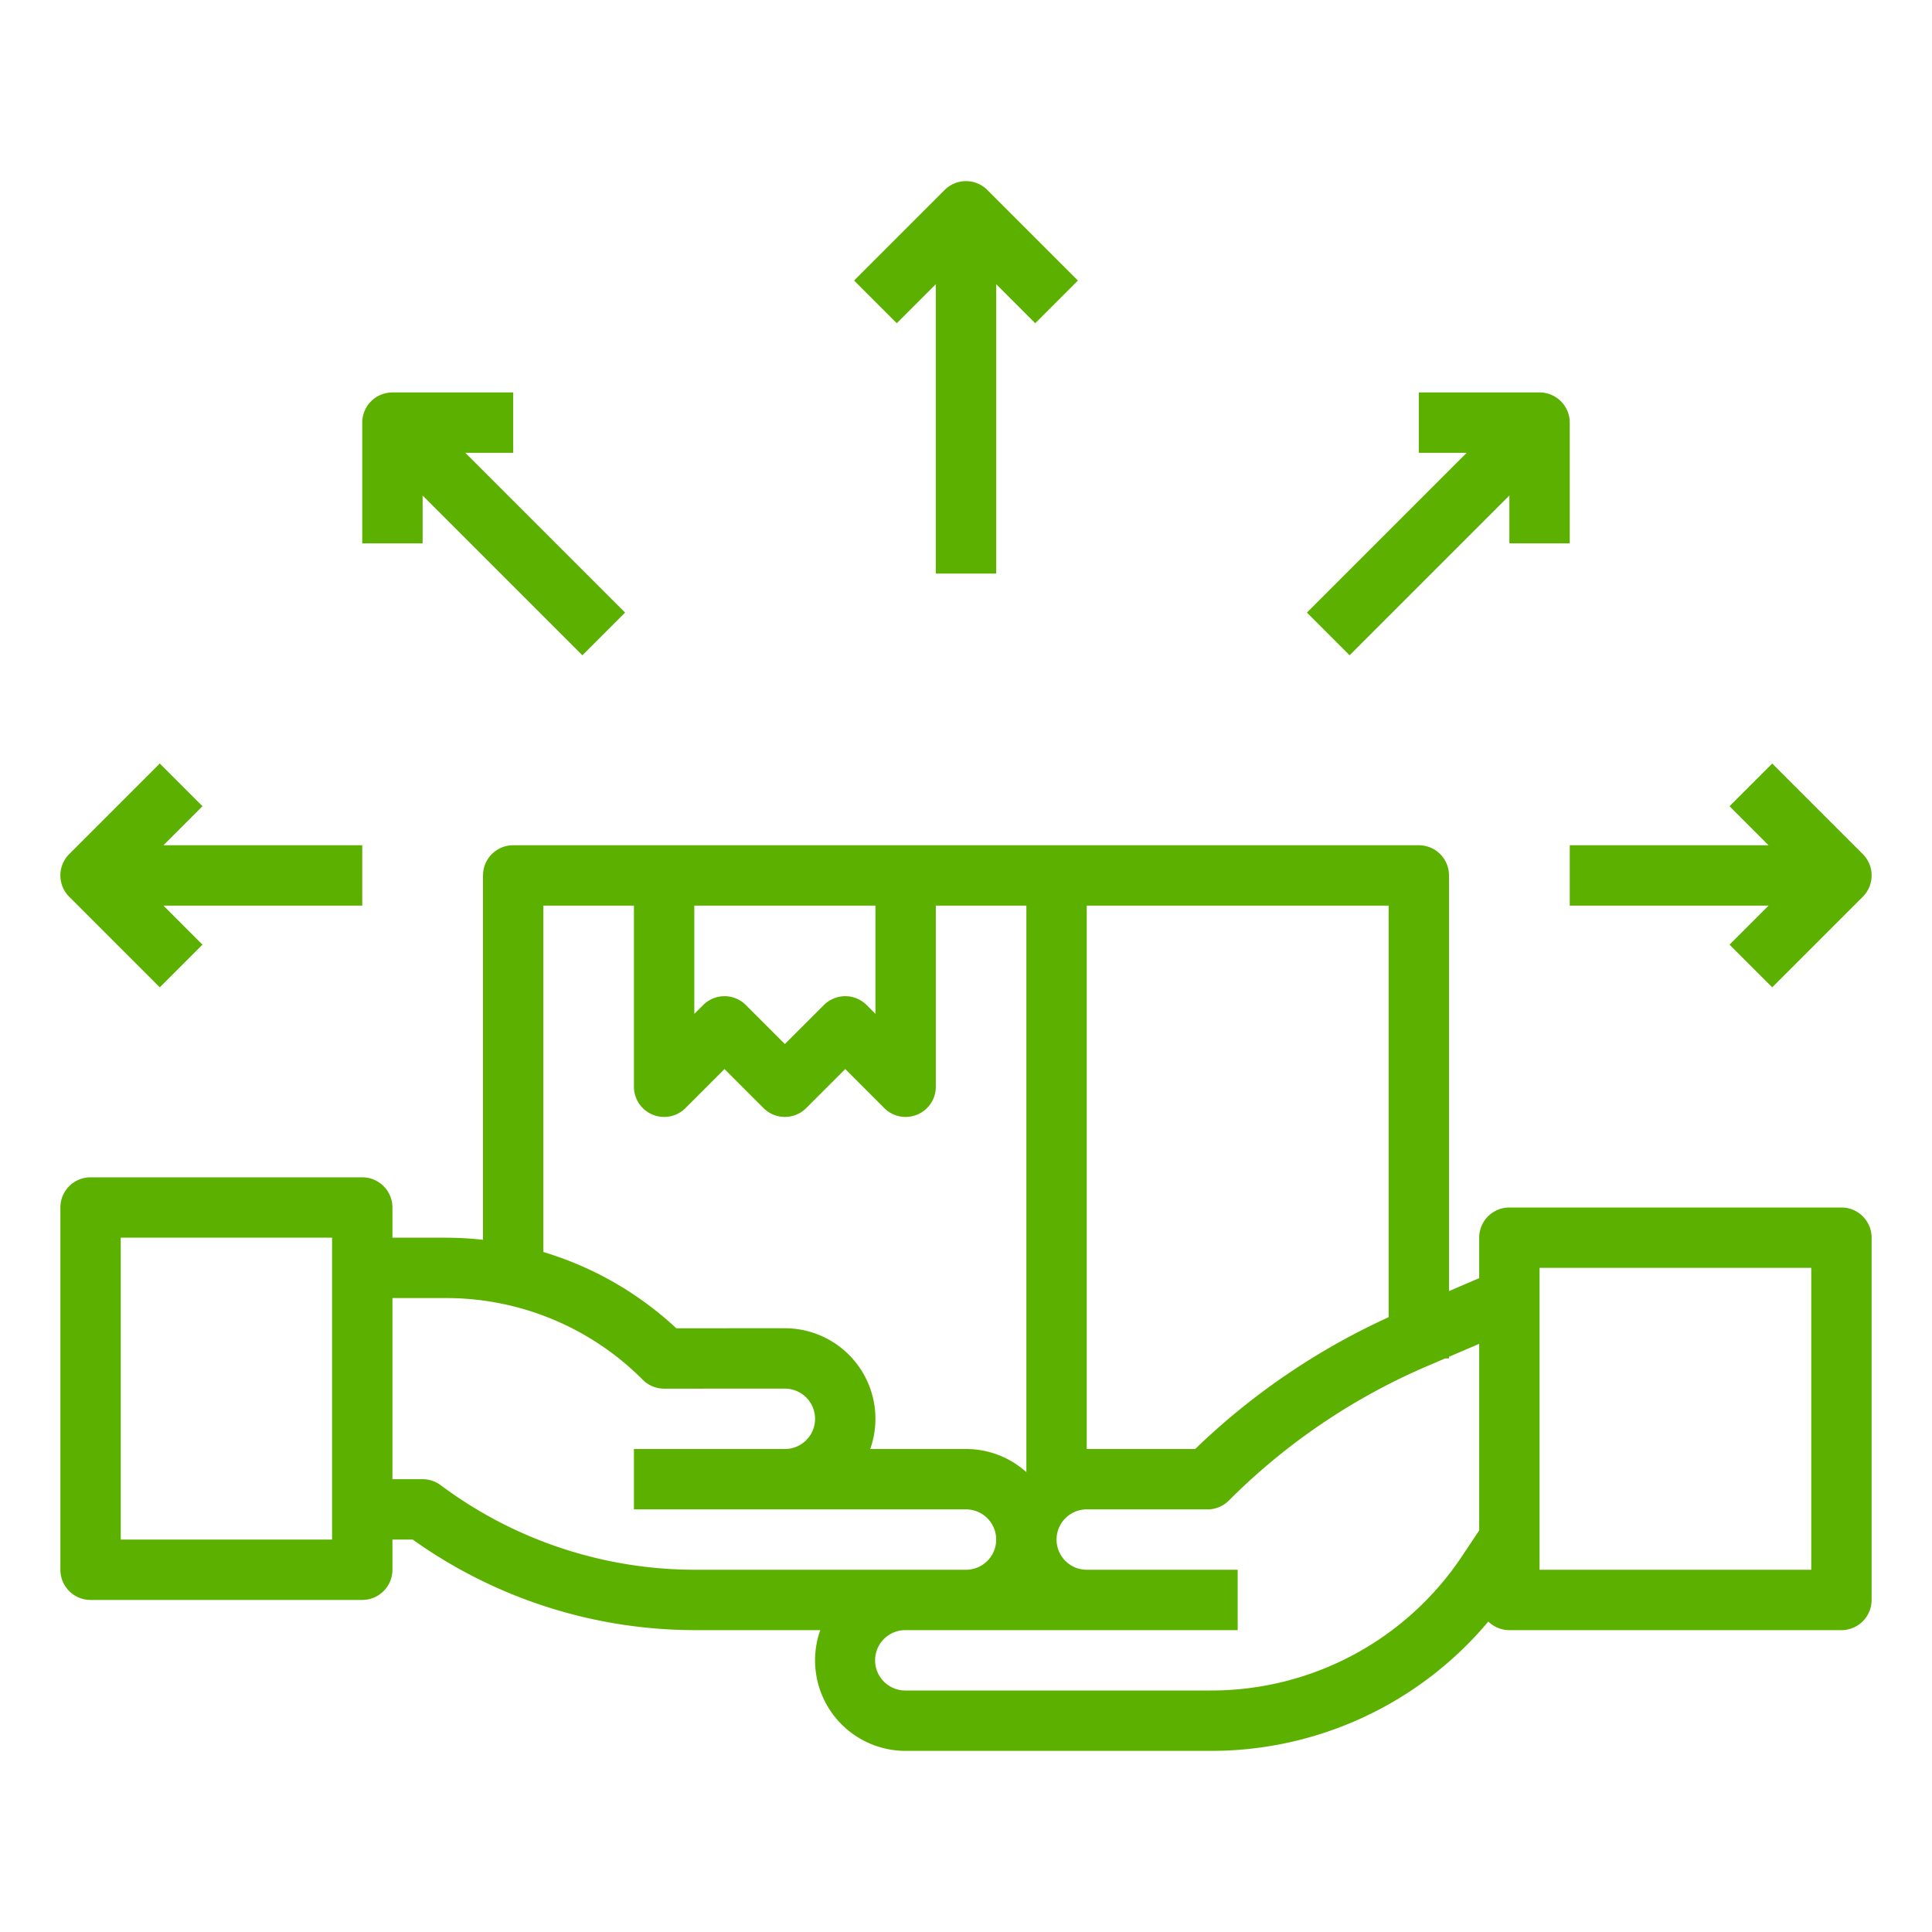 <?xml version="1.0"?>
<svg xmlns="http://www.w3.org/2000/svg" xmlns:xlink="http://www.w3.org/1999/xlink" xmlns:svgjs="http://svgjs.com/svgjs" version="1.1" width="512" height="512" x="0" y="0" viewBox="0 0 512 512" style="enable-background:new 0 0 512 512" xml:space="preserve" class=""><g><title xmlns="http://www.w3.org/2000/svg">distributed-logistic-delivery-product-packaging</title><path xmlns="http://www.w3.org/2000/svg" d="M488,320H400a8,8,0,0,0-8,8v10.725l-8,3.429V232a8,8,0,0,0-8-8H136a8,8,0,0,0-8,8v96.562a91.438,91.438,0,0,0-9.947-.562H104v-8a8,8,0,0,0-8-8H24a8,8,0,0,0-8,8v96a8,8,0,0,0,8,8H96a8,8,0,0,0,8-8v-8h5.382a128.847,128.847,0,0,0,74.618,24h33.376a23.991,23.991,0,0,0,22.623,32h80.904a95.773,95.773,0,0,0,73.516-34.274A7.97,7.97,0,0,0,400,432h88a8,8,0,0,0,8-8v-96A8,8,0,0,0,488,320Zm-400,88H32v-80H88Zm280-58.929a183.258,183.258,0,0,0-51.273,34.935l-28.723-.006H288v-144h80ZM184,240h48v28.686l-2.343-2.343a8,8,0,0,0-11.313,0L208,276.686l-10.343-10.343a8,8,0,0,0-11.313,0L184,268.686Zm-40,0h24v48a8,8,0,0,0,13.657,5.657L192,283.314l10.343,10.343a8,8,0,0,0,11.313,0L224,283.314l10.343,10.343A8,8,0,0,0,248,288v-48h24V390.115l-.01.008a23.902,23.902,0,0,0-15.991-6.122l-25.376.001A23.997,23.997,0,0,0,208,352h-.004l-28.769.006A89.312,89.312,0,0,0,144,331.798Zm-27.2,153.6A8,8,0,0,0,112,392h-8v-48h14.053a73.46,73.46,0,0,1,52.291,21.663,8,8,0,0,0,5.657,2.344h.001l31.996-.006a8,8,0,0,1,.003,16H168v16h32.003v.002l55.997-.002a8,8,0,1,1,.001,16H184A112.702,112.702,0,0,1,116.8,393.6Zm270.668,18.776a79.84,79.84,0,0,1-66.564,35.624h-80.904A8,8,0,1,1,240,432.001l55.997.002v-.002H328v-16H287.999a8,8,0,0,1,0-16h.001l31.996.006h.001a8,8,0,0,0,5.657-2.344,167.486,167.486,0,0,1,52.698-35.682l4.622-1.981H384v-.439l8-3.429v49.445ZM480,416H408v-80h72Z" fill="#5cb100" data-original="#000000" style="" class=""/><path xmlns="http://www.w3.org/2000/svg" d="M136,104H104a8,8,0,0,0-8,8v32h16V131.314l42.343,42.343,11.313-11.313-42.343-42.343H136Z" fill="#5cb100" data-original="#000000" style="" class=""/><path xmlns="http://www.w3.org/2000/svg" d="M42.343,261.657l11.313-11.313L43.313,240H96v-16H43.313l10.343-10.343L42.343,202.343l-24,24a7.999,7.999,0,0,0,0,11.313Z" fill="#5cb100" data-original="#000000" style="" class=""/><path xmlns="http://www.w3.org/2000/svg" d="M264,152V75.314l10.343,10.343,11.313-11.313-24-24a7.999,7.999,0,0,0-11.313,0l-24,24,11.313,11.313L248,75.313v76.687Z" fill="#5cb100" data-original="#000000" style="" class=""/><path xmlns="http://www.w3.org/2000/svg" d="M416,144v-32a8,8,0,0,0-8-8H376v16h12.687l-42.343,42.343,11.313,11.313L400,131.314v12.687Z" fill="#5cb100" data-original="#000000" style="" class=""/><path xmlns="http://www.w3.org/2000/svg" d="M469.657,202.343l-11.313,11.313,10.343,10.343H416v16h52.687l-10.343,10.343,11.313,11.313,24-24a7.999,7.999,0,0,0,0-11.313Z" fill="#5cb100" data-original="#000000" style="" class=""/></g></svg>
